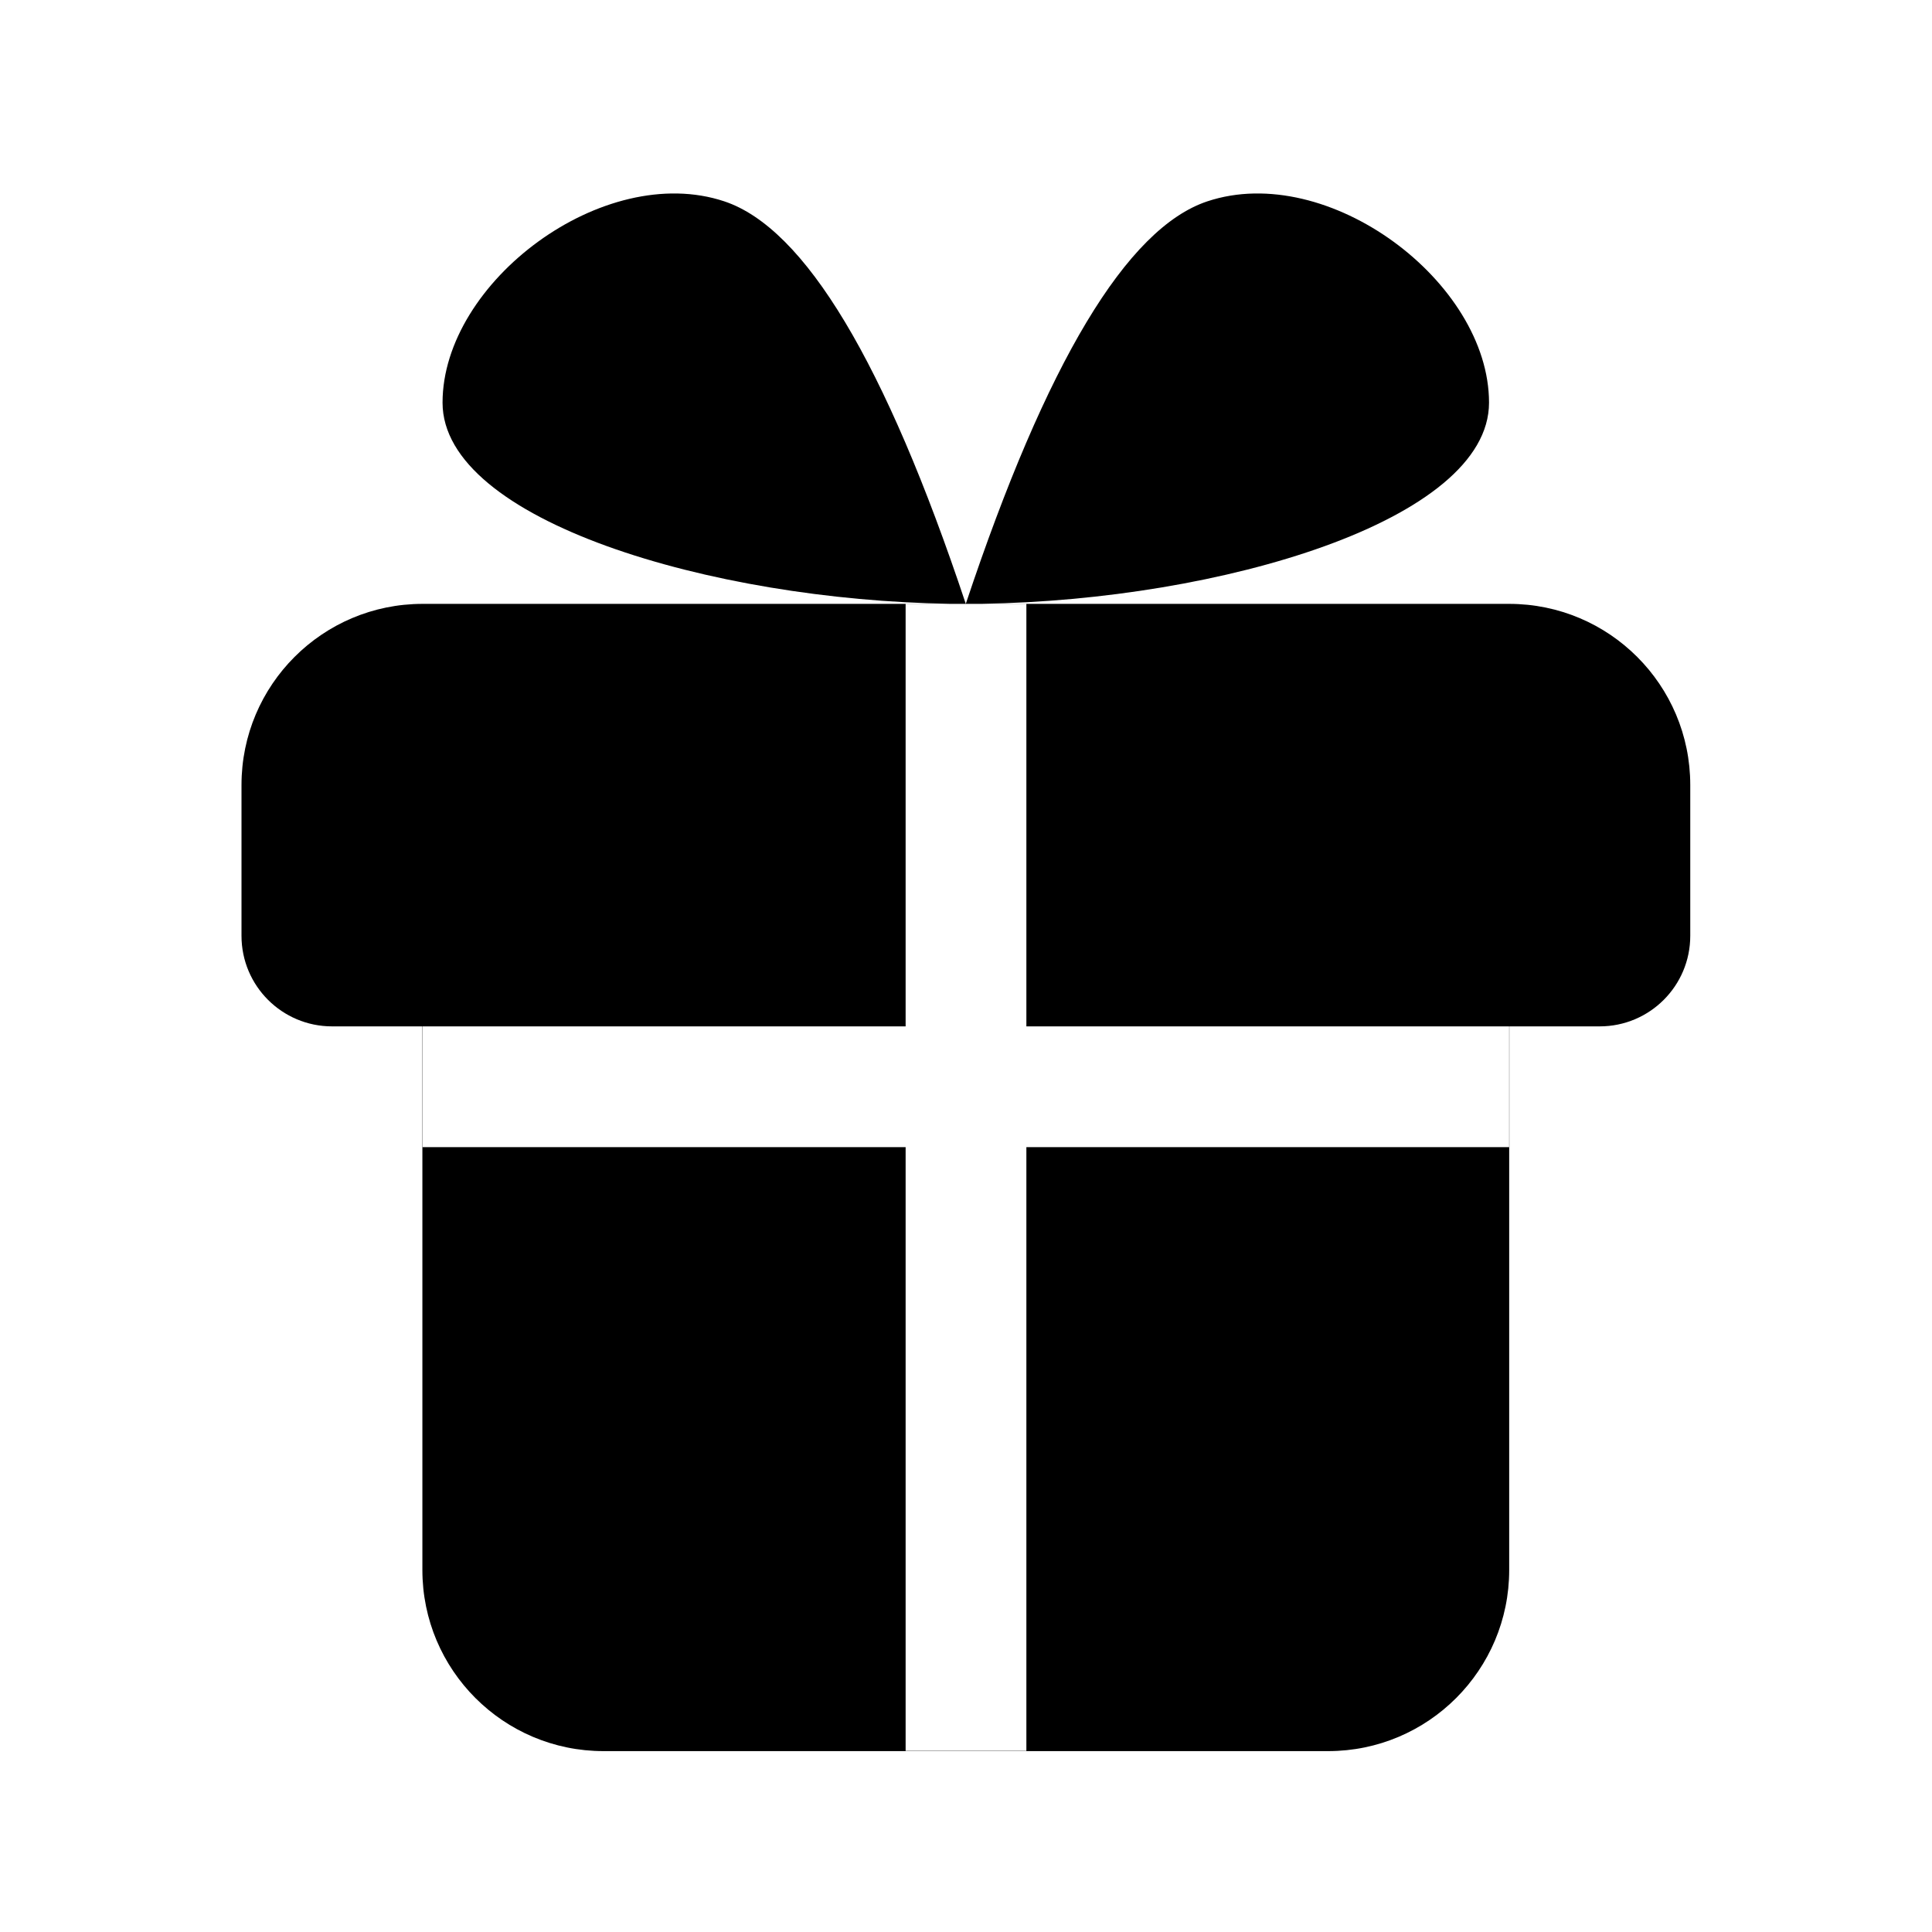 <?xml version="1.0" encoding="UTF-8"?>
<svg width="32px" height="32px" viewBox="0 0 32 32" version="1.1" xmlns="http://www.w3.org/2000/svg" xmlns:xlink="http://www.w3.org/1999/xlink">
    <!-- Generator: Sketch 50.2 (55047) - http://www.bohemiancoding.com/sketch -->
    <title>gift_32</title>
    <desc>Created with Sketch.</desc>
    <defs></defs>
    <g id="Page-2" stroke="none" stroke-width="1" fill="none" fill-rule="evenodd">
        <g id="gift_32">
            <polygon id="Bounds" points="0 0 32 0 32 32 0 32"></polygon>
            <path d="M27.996,13.002 L27.996,15.5 C27.996,16.329 27.324,17 26.496,17 L24.997,17 L24.997,26.004 C24.997,27.66 23.654,29.004 21.997,29.004 L9.996,29.004 C8.339,29.004 6.996,27.66 6.996,26.004 L6.996,17 L8.329,17 C7.386,17 6.443,17 5.5,17 L5.5,17 C4.672,17 4,16.329 4,15.5 L4,13.002 C4,11.345 5.343,10.002 7,10.002 L24.996,10.002 C26.653,10.002 27.996,11.345 27.996,13.002 C27.996,13.002 27.996,13.002 27.996,13.002 Z M16.271,10 L17,10 L17,17 L25,17 L25,19 L17,19 L17,29 L15,29 L15,19 L7,19 L7,17 L15,17 L15,10 L15.723,10 C11.787,9.941 7.33,8.623 7.33,6.669 C7.33,4.669 9.997,2.669 11.997,3.335 C13.33,3.78 14.663,6.001 15.996,10 L15.997,10 C17.33,6.001 18.664,3.78 19.997,3.335 C21.997,2.669 24.663,4.669 24.663,6.669 C24.663,8.623 20.207,9.941 16.271,10 Z" id="Mask" fill="currentColor"></path>
        </g>
    </g>
</svg>
